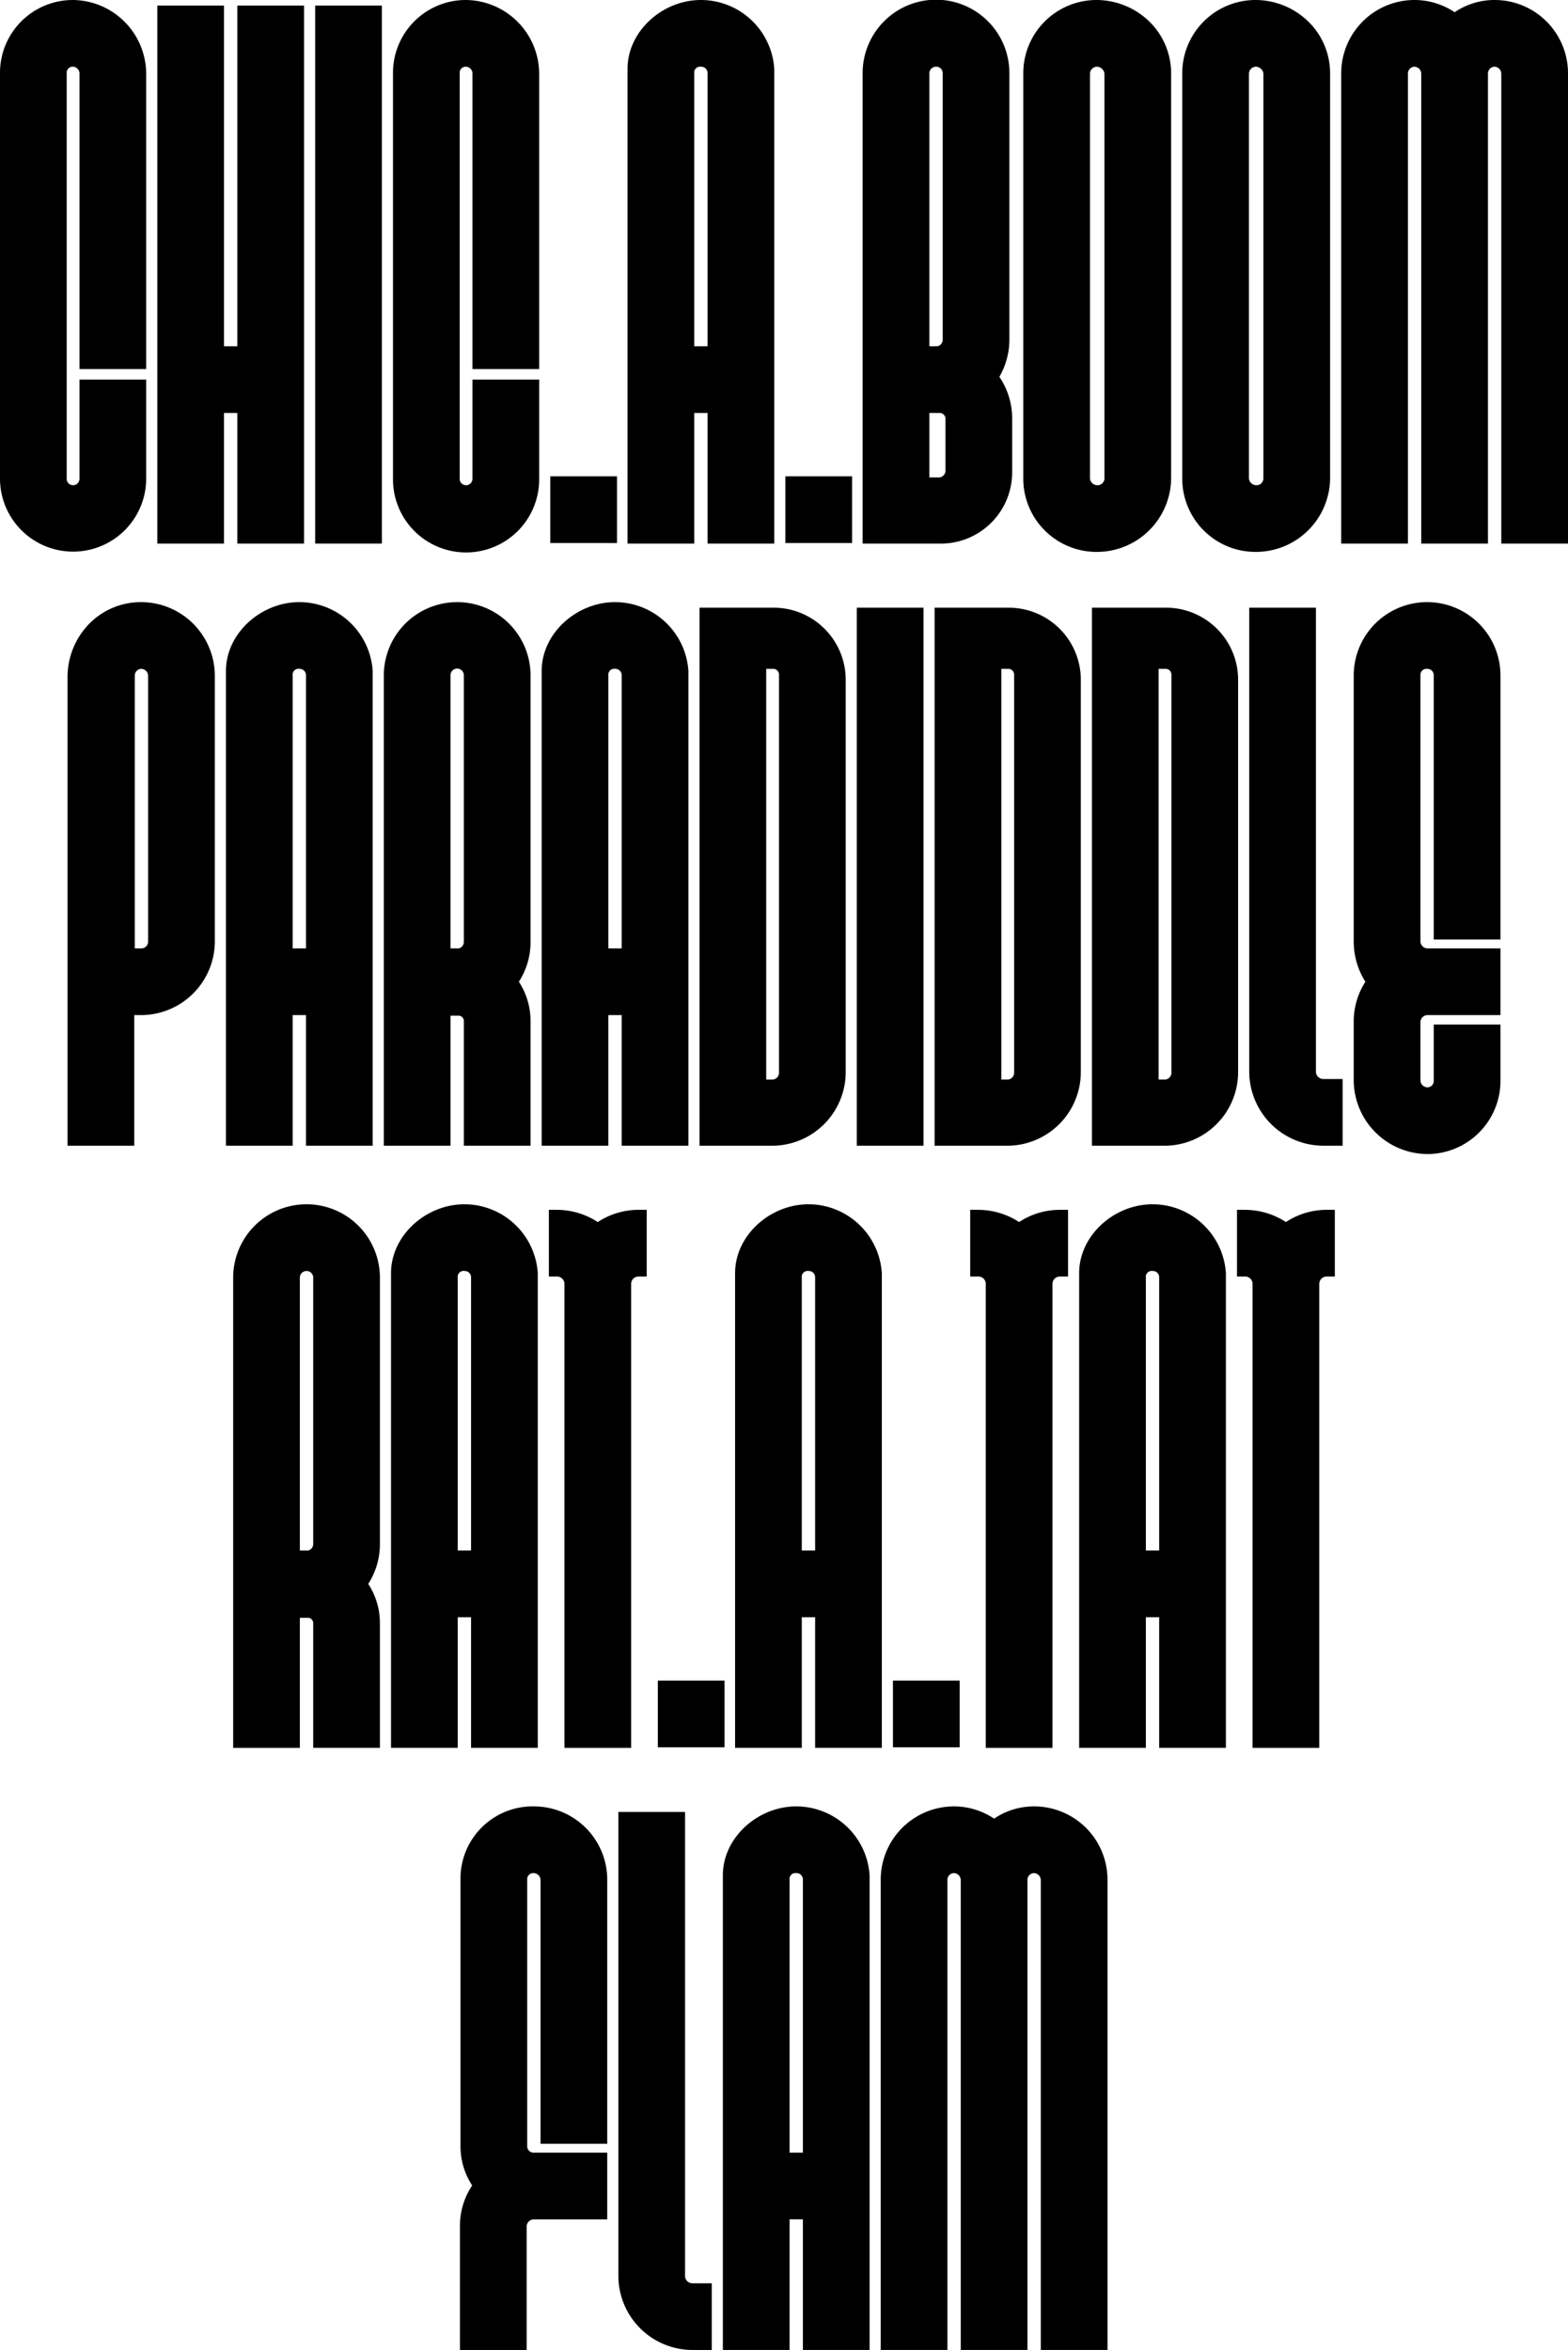 <?xml version="1.0" encoding="UTF-8"?> <svg xmlns="http://www.w3.org/2000/svg" width="169.256" height="253.678" viewBox="0 0 169.256 253.678"><title>cadence-spec1</title><g><path d="M8.58,7.92a.73.73,0,0,0-.72-.72.647.647,0,0,0-.66.72V51.658a.681.681,0,0,0,.66.72.693.693,0,0,0,.72-.72V40.979h7.2V51.658A7.89,7.89,0,1,1,0,51.658V7.92A7.861,7.861,0,0,1,7.86,0a7.99,7.99,0,0,1,7.919,7.92V39.839H8.58Z"></path><path d="M32.819.6V58.678h-7.2v-14.1H24.18v14.1h-7.2V.6h7.2V37.379h1.439V.6Z"></path><path d="M34.02,58.678V.6h7.2V58.678Z"></path><path d="M51,7.92a.73.73,0,0,0-.72-.72.647.647,0,0,0-.66.72V51.658a.681.681,0,0,0,.66.72.693.693,0,0,0,.72-.72V40.979h7.2V51.658a7.89,7.89,0,1,1-15.779,0V7.92A7.861,7.861,0,0,1,50.279,0,7.99,7.99,0,0,1,58.2,7.92V39.839H51Z"></path><path d="M59.4,58.618v-7.2h7.2v7.2Z"></path><path d="M83.578,7.439V58.678h-7.2v-14.1h-1.44v14.1h-7.2V7.439C67.738,3.36,71.519,0,75.658,0A7.939,7.939,0,0,1,83.578,7.439Zm-7.2.481a.693.693,0,0,0-.72-.72.636.636,0,0,0-.72.72V37.379h1.44Z"></path><path d="M84.778,58.618v-7.2h7.2v7.2Z"></path><path d="M109.257,45.238V51a7.7,7.7,0,0,1-7.86,7.68h-8.28V7.859a7.92,7.92,0,0,1,15.84.061V36.658a8.039,8.039,0,0,1-1.08,4.021A8.011,8.011,0,0,1,109.257,45.238Zm-8.94-37.379v29.52h.72a.693.693,0,0,0,.72-.721V7.92a.693.693,0,0,0-.72-.72A.721.721,0,0,0,100.317,7.859Zm1.741,37.379a.628.628,0,0,0-.661-.66h-1.08v6.96h1.08a.738.738,0,0,0,.661-.78Z"></path><path d="M110.456,51.658V7.92A7.912,7.912,0,0,1,118.376,0a8.2,8.2,0,0,1,5.64,2.28,7.81,7.81,0,0,1,2.4,5.64V51.658a8.015,8.015,0,0,1-8.04,7.92A7.912,7.912,0,0,1,110.456,51.658Zm7.2-43.738V51.658a.8.8,0,0,0,.84.72.73.73,0,0,0,.72-.72V7.92a.847.847,0,0,0-.84-.72A.775.775,0,0,0,117.656,7.92Z"></path><path d="M127.616,51.658V7.92A7.912,7.912,0,0,1,135.536,0a8.2,8.2,0,0,1,5.64,2.28,7.81,7.81,0,0,1,2.4,5.64V51.658a8.015,8.015,0,0,1-8.04,7.92A7.912,7.912,0,0,1,127.616,51.658Zm7.2-43.738V51.658a.8.8,0,0,0,.84.72.73.73,0,0,0,.72-.72V7.92a.847.847,0,0,0-.84-.72A.775.775,0,0,0,134.816,7.92Z"></path><path d="M169.256,7.92V58.678h-7.2V7.92a.774.774,0,0,0-.72-.72.73.73,0,0,0-.72.72V58.678h-7.2V7.92a.773.773,0,0,0-.72-.72.729.729,0,0,0-.719.72V58.678h-7.2V7.92A7.912,7.912,0,0,1,152.7,0a7.8,7.8,0,0,1,4.321,1.32A7.649,7.649,0,0,1,161.336,0,7.912,7.912,0,0,1,169.256,7.92Z"></path><path d="M23.189,72.92v28.8a7.976,7.976,0,0,1-7.918,7.859H14.49v14.1H7.29V73.1a8.235,8.235,0,0,1,2.28-5.7A7.81,7.81,0,0,1,15.21,65,7.963,7.963,0,0,1,23.189,72.92Zm-7.2,0a.774.774,0,0,0-.719-.72.73.73,0,0,0-.721.72v29.459h.721a.73.73,0,0,0,.719-.721Z"></path><path d="M40.229,72.439v51.239h-7.2v-14.1H31.59v14.1h-7.2V72.439C24.39,68.36,28.17,65,32.31,65A7.938,7.938,0,0,1,40.229,72.439Zm-7.2.481a.693.693,0,0,0-.719-.72.636.636,0,0,0-.72.72v29.459h1.439Z"></path><path d="M56.009,105.979a7.742,7.742,0,0,1,1.26,4.319v13.38h-7.2V110.3a.6.6,0,0,0-.479-.659h-.96v14.039h-7.2V72.92a7.92,7.92,0,0,1,15.84,0v28.8A7.908,7.908,0,0,1,56.009,105.979Zm-6.481-3.6a.72.72,0,0,0,.54-.721V72.92a.72.72,0,1,0-1.439,0v29.459Z"></path><path d="M74.309,72.439v51.239h-7.2v-14.1H65.669v14.1h-7.2V72.439c0-4.079,3.78-7.439,7.92-7.439A7.94,7.94,0,0,1,74.309,72.439Zm-7.2.481a.692.692,0,0,0-.719-.72.636.636,0,0,0-.72.72v29.459h1.439Z"></path><path d="M91.288,73.46V115.7a7.951,7.951,0,0,1-7.859,7.98h-7.92V65.6h7.92a7.782,7.782,0,0,1,7.859,7.859Zm-7.2-.6a.626.626,0,0,0-.66-.659h-.72v44.338h.72a.738.738,0,0,0,.66-.78Z"></path><path d="M92.488,123.678V65.6h7.2v58.077Z"></path><path d="M116.667,73.46V115.7a7.951,7.951,0,0,1-7.859,7.98h-7.92V65.6h7.92a7.782,7.782,0,0,1,7.859,7.859Zm-7.2-.6a.626.626,0,0,0-.66-.659h-.72v44.338h.72a.738.738,0,0,0,.66-.78Z"></path><path d="M133.646,73.46V115.7a7.951,7.951,0,0,1-7.859,7.98h-7.92V65.6h7.92a7.782,7.782,0,0,1,7.859,7.859Zm-7.2-.6a.626.626,0,0,0-.66-.659h-.72v44.338h.72a.738.738,0,0,0,.66-.78Z"></path><path d="M142.827,123.678a8.015,8.015,0,0,1-7.98-7.98V65.6h7.2v50.1a.794.794,0,0,0,.78.78h2.1v7.2Z"></path><path d="M154.766,101.419V72.92a.693.693,0,0,0-.72-.72.662.662,0,0,0-.72.72v28.738a.786.786,0,0,0,.78.721h7.86v7.2h-7.86a.783.783,0,0,0-.78.72v6.36a.775.775,0,0,0,.72.72.693.693,0,0,0,.72-.72V110.6h7.2v6.059a7.9,7.9,0,0,1-7.86,7.92,8,8,0,0,1-7.98-7.92v-6.42a7.886,7.886,0,0,1,1.261-4.259,8.1,8.1,0,0,1-1.261-4.321V72.92a7.92,7.92,0,0,1,15.84,0v28.5Z"></path><path d="M39.749,170.979a7.742,7.742,0,0,1,1.26,4.319v13.38h-7.2V175.3a.605.605,0,0,0-.48-.659h-.96v14.039h-7.2V137.92a7.92,7.92,0,0,1,15.84,0v28.8A7.908,7.908,0,0,1,39.749,170.979Zm-6.48-3.6a.722.722,0,0,0,.54-.721V137.92a.72.72,0,0,0-1.44,0v29.459Z"></path><path d="M58.049,137.439v51.239h-7.2v-14.1h-1.44v14.1h-7.2V137.439c0-4.079,3.78-7.439,7.92-7.439A7.94,7.94,0,0,1,58.049,137.439Zm-7.2.481a.693.693,0,0,0-.72-.72.636.636,0,0,0-.72.72v29.459h1.44Z"></path><path d="M69.809,130.6v7.2h-.9a.794.794,0,0,0-.78.78v50.1h-7.2v-50.1a.8.8,0,0,0-.781-.78h-.9v-7.2h.9a8.148,8.148,0,0,1,4.38,1.319,8,8,0,0,1,4.38-1.319Z"></path><path d="M71.009,188.618v-7.2h7.2v7.2Z"></path><path d="M95.188,137.439v51.239h-7.2v-14.1H86.548v14.1h-7.2V137.439c0-4.079,3.78-7.439,7.92-7.439A7.94,7.94,0,0,1,95.188,137.439Zm-7.2.481a.692.692,0,0,0-.719-.72.636.636,0,0,0-.72.72v29.459h1.439Z"></path><path d="M96.388,188.618v-7.2h7.2v7.2Z"></path><path d="M115.287,130.6v7.2h-.9a.8.8,0,0,0-.781.78v50.1h-7.2v-50.1a.794.794,0,0,0-.78-.78h-.9v-7.2h.9a8.148,8.148,0,0,1,4.38,1.319,7.994,7.994,0,0,1,4.38-1.319Z"></path><path d="M132.327,137.439v51.239h-7.2v-14.1h-1.439v14.1h-7.2V137.439c0-4.079,3.781-7.439,7.92-7.439A7.939,7.939,0,0,1,132.327,137.439Zm-7.2.481a.693.693,0,0,0-.72-.72.636.636,0,0,0-.719.72v29.459h1.439Z"></path><path d="M144.087,130.6v7.2h-.9a.8.8,0,0,0-.781.78v50.1h-7.2v-50.1a.794.794,0,0,0-.78-.78h-.9v-7.2h.9a8.153,8.153,0,0,1,4.38,1.319,7.991,7.991,0,0,1,4.38-1.319Z"></path><path d="M58.348,202.92a.774.774,0,0,0-.72-.72.662.662,0,0,0-.72.72v28.738a.693.693,0,0,0,.72.721h7.92v7.2h-7.92a.784.784,0,0,0-.78.72v13.38h-7.2v-13.44a7.793,7.793,0,0,1,1.321-4.319,7.687,7.687,0,0,1-1.261-4.2v-28.8a7.789,7.789,0,0,1,7.92-7.92,7.912,7.912,0,0,1,7.92,7.92v28.5h-7.2Z"></path><path d="M74.729,253.678a8.015,8.015,0,0,1-7.981-7.98V195.6h7.2v50.1a.794.794,0,0,0,.781.78h2.1v7.2Z"></path><path d="M93.867,202.439v51.239h-7.2v-14.1H85.228v14.1h-7.2V202.439c0-4.079,3.781-7.439,7.92-7.439A7.938,7.938,0,0,1,93.867,202.439Zm-7.2.481a.693.693,0,0,0-.72-.72.636.636,0,0,0-.719.72v29.459h1.439Z"></path><path d="M119.547,202.92v50.758h-7.2V202.92a.774.774,0,0,0-.72-.72.73.73,0,0,0-.72.72v50.758h-7.2V202.92a.773.773,0,0,0-.72-.72.729.729,0,0,0-.719.72v50.758h-7.2V202.92a7.912,7.912,0,0,1,7.92-7.92,7.8,7.8,0,0,1,4.321,1.32,7.649,7.649,0,0,1,4.319-1.32A7.912,7.912,0,0,1,119.547,202.92Z"></path></g></svg> 